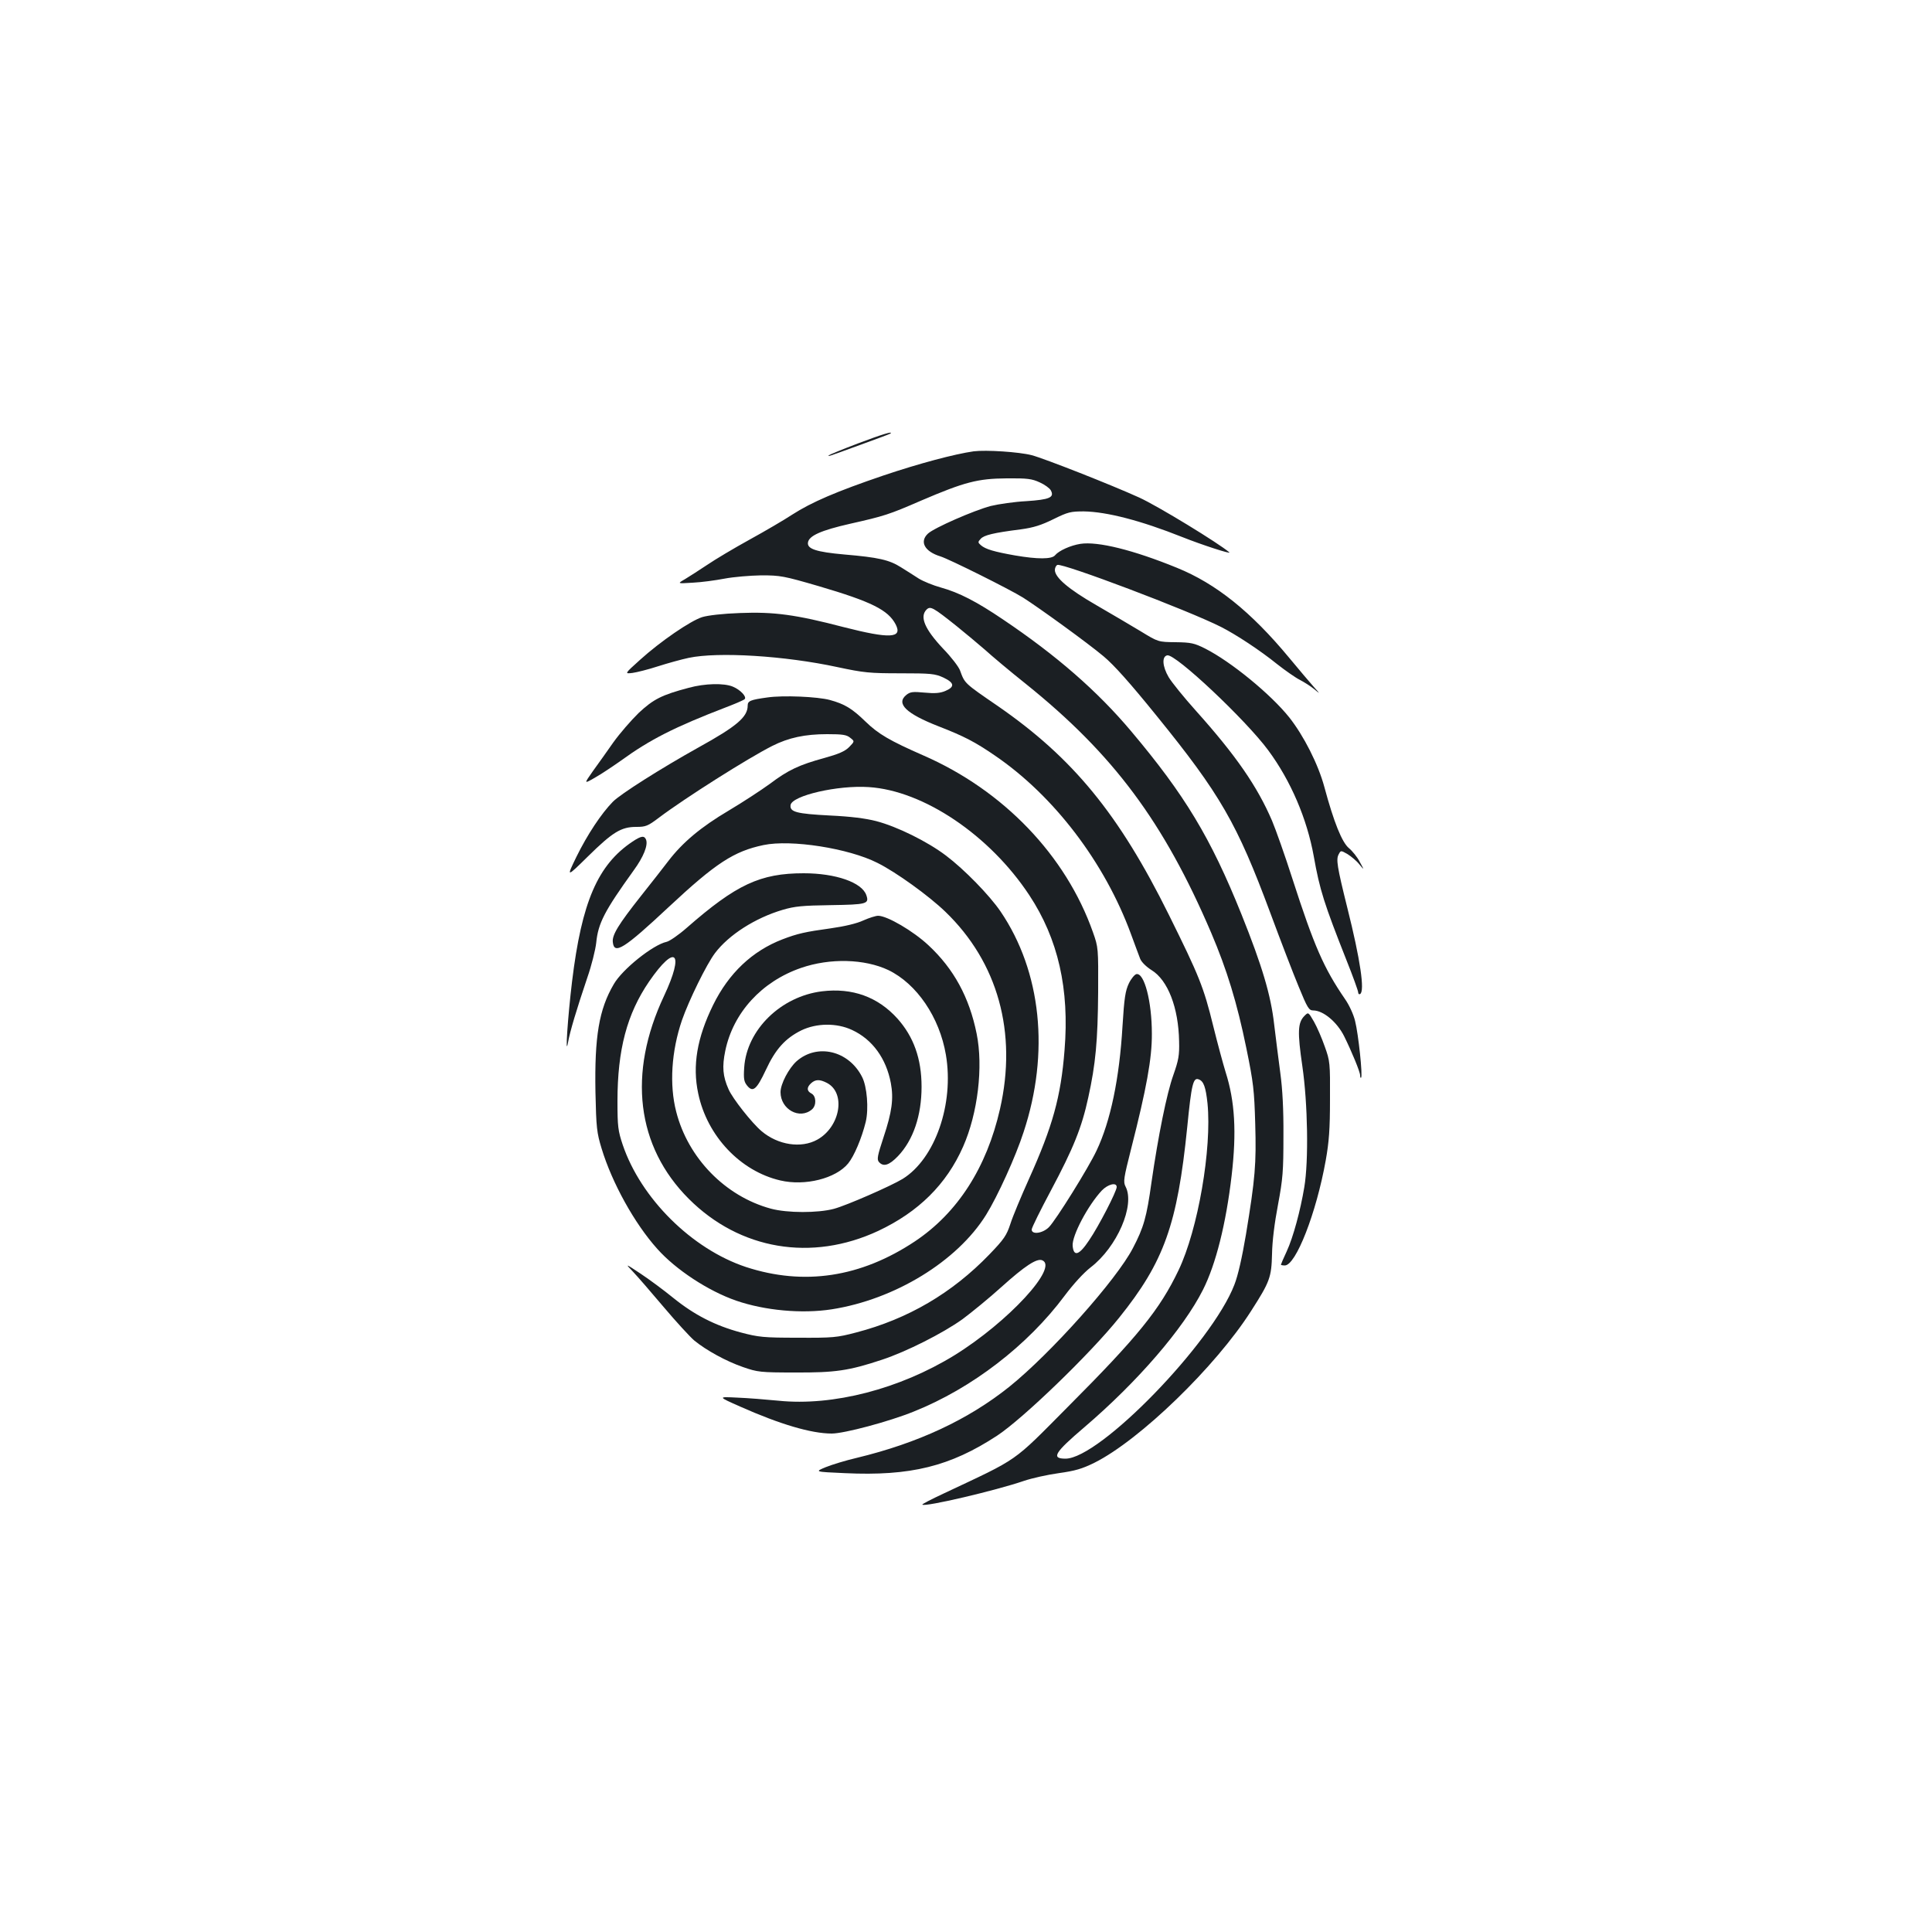 <?xml version="1.0" standalone="no"?>
<!DOCTYPE svg PUBLIC "-//W3C//DTD SVG 20010904//EN"
 "http://www.w3.org/TR/2001/REC-SVG-20010904/DTD/svg10.dtd">
<svg version="1.0" xmlns="http://www.w3.org/2000/svg"
 width="1000pt" height="1000pt" viewBox="0 0 1000 1000"
 preserveAspectRatio="xMidYMid meet">
<g transform="translate(0,1000) scale(0.1,-0.1)"
fill="#1b1f23" stroke="none">
<path d="M4441 7705 c-79 -30 -147 -58 -150 -61 -7 -8 -17 -12 169 56 80 29
147 54 149 56 15 14 -43 -4 -168 -51z"/>
<path d="M5040 7664 c-99 -14 -283 -63 -467 -125 -244 -83 -372 -138 -473
-203 -41 -27 -140 -85 -220 -129 -80 -44 -179 -103 -220 -131 -41 -27 -93 -61
-115 -74 -40 -23 -40 -23 40 -18 44 2 118 12 165 21 47 9 132 16 190 17 99 0
116 -3 298 -56 272 -80 359 -123 398 -198 37 -72 -30 -75 -269 -14 -249 65
-361 80 -537 73 -88 -3 -165 -12 -195 -21 -61 -19 -217 -126 -323 -222 -80
-72 -80 -72 -38 -67 22 3 82 18 131 34 50 16 122 36 160 44 152 32 497 11 770
-48 136 -29 166 -32 325 -32 159 0 179 -2 223 -22 57 -27 60 -48 11 -69 -28
-12 -55 -14 -108 -9 -62 6 -75 4 -95 -12 -55 -45 0 -97 166 -162 134 -52 191
-82 293 -152 305 -208 568 -553 704 -924 20 -55 42 -113 48 -129 7 -16 31 -40
58 -57 85 -52 140 -195 143 -369 2 -73 -3 -98 -30 -175 -34 -95 -78 -313 -113
-555 -25 -180 -40 -233 -96 -340 -84 -163 -425 -545 -640 -718 -213 -170 -471
-291 -790 -368 -56 -13 -128 -35 -160 -48 -58 -24 -58 -24 99 -31 340 -16 545
35 788 194 135 89 484 426 632 611 233 290 301 483 352 985 22 224 31 260 60
248 25 -9 36 -40 45 -124 23 -234 -49 -653 -150 -864 -97 -203 -211 -344 -572
-706 -293 -295 -246 -262 -645 -450 -62 -29 -111 -54 -109 -57 14 -13 380 73
526 123 41 14 122 32 180 40 85 12 120 22 185 54 234 117 627 497 811 786 97
151 105 174 108 294 1 66 13 162 31 256 25 134 28 172 28 355 1 138 -5 244
-16 325 -9 66 -23 180 -32 253 -17 151 -62 302 -169 569 -160 398 -294 619
-571 948 -175 208 -386 392 -664 579 -136 92 -227 139 -321 165 -40 11 -91 32
-114 46 -22 15 -65 41 -93 59 -60 38 -116 51 -293 66 -146 13 -193 29 -188 62
5 35 68 63 218 97 177 40 200 47 368 120 224 96 293 114 442 115 108 1 131 -2
172 -21 25 -11 51 -30 57 -41 20 -37 -7 -48 -127 -56 -60 -3 -143 -15 -184
-25 -87 -23 -293 -113 -325 -143 -45 -42 -17 -93 65 -118 45 -14 358 -170 427
-213 82 -52 335 -235 417 -304 54 -45 137 -138 273 -306 332 -409 418 -559
590 -1022 53 -143 119 -315 147 -382 45 -110 53 -123 75 -123 52 0 124 -60
161 -135 38 -77 82 -183 82 -201 0 -9 2 -15 5 -12 9 9 -14 226 -31 293 -8 34
-31 84 -53 115 -109 159 -159 273 -271 620 -39 122 -87 257 -106 302 -76 177
-186 337 -393 568 -62 69 -126 148 -142 175 -33 56 -36 108 -7 113 43 8 406
-334 522 -491 117 -158 201 -355 236 -549 31 -175 54 -246 169 -537 34 -85 61
-160 61 -168 0 -8 5 -11 10 -8 25 15 1 178 -66 445 -54 217 -59 252 -45 278
11 21 11 21 46 1 19 -12 47 -35 61 -53 26 -31 26 -31 2 13 -12 24 -38 56 -56
71 -36 30 -78 134 -127 316 -32 119 -107 266 -182 361 -96 120 -301 288 -435
356 -56 28 -73 32 -153 33 -90 1 -90 1 -180 56 -49 30 -154 91 -231 136 -144
83 -214 143 -214 182 0 11 6 23 13 26 28 10 675 -234 847 -321 77 -39 202
-121 291 -193 42 -33 95 -70 117 -81 21 -11 55 -32 73 -47 34 -28 34 -28 -2
12 -19 21 -76 89 -126 149 -198 239 -379 384 -581 466 -225 92 -410 138 -500
124 -51 -8 -111 -35 -131 -59 -17 -21 -90 -21 -207 -1 -107 19 -153 32 -177
53 -16 14 -16 17 -1 33 17 19 65 31 207 49 67 9 107 22 170 53 75 37 89 40
157 40 119 -2 294 -47 510 -133 103 -41 255 -90 243 -79 -53 46 -370 240 -467
284 -143 65 -491 202 -556 219 -66 17 -236 28 -300 20z m-87 -906 c45 -36 110
-91 145 -121 34 -31 129 -111 212 -177 453 -364 714 -715 959 -1288 81 -190
134 -362 182 -597 37 -180 41 -219 46 -391 6 -209 0 -282 -48 -574 -20 -118
-41 -212 -60 -260 -116 -302 -697 -900 -874 -900 -76 0 -57 31 98 163 276 236
513 511 614 712 66 131 119 341 148 591 26 224 17 383 -31 534 -13 42 -42 149
-64 238 -50 204 -73 260 -230 577 -258 521 -496 811 -883 1079 -178 122 -173
118 -198 186 -7 19 -46 70 -87 112 -96 102 -123 166 -86 203 20 19 33 12 157
-87z"/>
<path d="M3565 6440 c-140 -37 -183 -59 -259 -130 -39 -38 -98 -106 -131 -152
-32 -46 -80 -113 -106 -149 -47 -67 -47 -67 9 -35 32 18 92 58 136 89 150 109
278 174 546 277 47 18 89 36 94 41 13 12 -22 49 -61 65 -45 19 -144 17 -228
-6z"/>
<path d="M3972 6390 c-88 -12 -102 -18 -102 -42 0 -59 -56 -107 -255 -217
-192 -107 -404 -241 -443 -281 -59 -60 -132 -170 -188 -284 -53 -109 -53 -109
59 1 128 126 172 153 250 153 49 0 60 4 118 48 134 101 461 308 586 371 85 43
170 61 284 61 80 0 101 -3 120 -19 23 -18 23 -18 -6 -48 -22 -22 -55 -36 -127
-56 -132 -36 -189 -63 -283 -134 -44 -32 -140 -95 -214 -139 -142 -84 -238
-164 -312 -261 -24 -32 -88 -113 -141 -180 -117 -148 -151 -203 -146 -240 7
-66 58 -34 290 183 243 227 337 288 490 320 143 30 441 -17 589 -92 97 -48
267 -171 352 -253 272 -262 373 -625 283 -1021 -69 -304 -220 -538 -440 -685
-281 -187 -575 -231 -875 -133 -280 93 -544 355 -638 633 -24 72 -27 94 -27
225 0 267 49 452 164 620 137 199 184 153 77 -75 -189 -401 -143 -779 128
-1050 264 -264 636 -327 981 -166 208 98 353 241 439 436 76 172 105 413 70
585 -38 188 -118 335 -249 457 -79 74 -214 153 -261 153 -12 0 -47 -11 -76
-24 -34 -16 -98 -31 -169 -41 -131 -18 -172 -27 -250 -57 -156 -60 -278 -175
-359 -340 -83 -169 -108 -314 -77 -458 46 -220 218 -402 425 -450 128 -30 287
10 351 88 31 38 70 130 91 215 16 67 7 183 -19 233 -69 136 -232 175 -339 81
-40 -36 -83 -117 -83 -160 0 -89 99 -144 163 -89 24 21 22 69 -3 82 -25 13
-25 32 -2 53 23 21 45 21 82 2 100 -52 69 -228 -50 -294 -83 -46 -203 -28
-288 44 -50 42 -151 170 -171 217 -30 67 -34 117 -17 199 41 198 189 359 392
429 150 52 329 47 452 -11 147 -71 265 -244 298 -439 43 -254 -56 -538 -224
-642 -59 -36 -289 -137 -356 -155 -83 -22 -241 -22 -326 1 -236 64 -429 262
-490 502 -36 139 -25 313 30 474 36 103 127 289 171 347 71 94 208 182 351
224 61 18 102 22 246 24 189 3 202 6 186 52 -23 66 -159 113 -324 113 -225 0
-349 -58 -605 -282 -42 -37 -90 -70 -105 -73 -70 -15 -229 -142 -273 -219 -77
-131 -100 -272 -95 -558 4 -186 7 -211 32 -293 54 -178 171 -389 288 -519 96
-108 264 -218 408 -268 148 -51 339 -69 495 -45 326 51 649 248 799 489 59 95
153 301 194 428 136 411 92 831 -119 1142 -58 85 -188 218 -282 289 -96 73
-254 151 -362 179 -54 14 -132 24 -240 29 -172 9 -208 18 -203 54 7 49 245
104 405 93 283 -18 626 -249 831 -560 149 -226 208 -485 182 -802 -19 -242
-62 -395 -184 -666 -40 -89 -84 -194 -96 -232 -20 -61 -33 -80 -109 -159 -193
-200 -421 -334 -690 -404 -99 -26 -119 -28 -301 -27 -178 0 -204 3 -295 27
-134 36 -241 91 -350 179 -49 40 -126 97 -170 126 -80 53 -80 53 -39 10 23
-24 94 -106 159 -183 65 -77 136 -154 158 -173 62 -51 166 -108 253 -138 75
-26 89 -28 269 -28 208 -1 278 9 450 66 127 42 315 137 417 210 47 35 139 110
203 168 119 107 181 148 209 137 88 -34 -176 -320 -454 -492 -283 -174 -628
-264 -911 -235 -63 6 -159 14 -214 16 -100 5 -100 5 15 -46 207 -92 369 -140
475 -140 64 0 297 62 425 114 300 120 589 342 781 600 45 60 98 118 134 146
137 105 231 322 181 418 -13 25 -10 43 29 197 79 310 108 467 107 595 0 166
-39 316 -80 308 -9 -2 -27 -23 -39 -48 -18 -38 -24 -74 -33 -222 -16 -271 -62
-491 -134 -643 -41 -88 -211 -361 -247 -397 -32 -32 -89 -40 -89 -12 0 9 45
100 100 203 116 218 159 324 193 481 38 173 49 292 51 545 1 228 1 231 -27
310 -140 397 -463 734 -878 915 -173 76 -232 110 -299 175 -70 68 -108 91
-185 112 -63 17 -241 25 -323 13z m1808 -2534 c0 -22 -93 -203 -143 -276 -51
-77 -80 -87 -85 -28 -4 52 79 209 151 286 32 33 77 44 77 18z"/>
<path d="M3274 5644 c-180 -120 -263 -312 -313 -724 -22 -181 -37 -402 -21
-316 10 57 44 170 100 336 22 63 42 144 46 180 10 102 43 165 194 375 51 70
75 130 64 159 -9 22 -25 20 -70 -10z"/>
<path d="M4255 4869 c-213 -26 -390 -199 -403 -394 -4 -59 -1 -74 15 -94 30
-37 49 -21 97 81 50 108 101 164 184 205 79 38 183 39 262 2 106 -49 177 -148
201 -275 15 -81 6 -149 -38 -281 -31 -94 -35 -114 -24 -127 23 -27 53 -18 99
30 79 83 122 210 122 359 0 145 -41 259 -125 353 -101 112 -233 160 -390 141z"/>
<path d="M6752 4742 c-35 -35 -37 -83 -11 -261 28 -193 33 -489 10 -626 -20
-120 -57 -258 -91 -332 -17 -36 -30 -67 -30 -69 0 -2 9 -4 20 -4 57 0 163 270
212 544 17 96 22 161 22 316 1 188 0 198 -27 273 -15 43 -40 101 -56 129 -29
50 -29 50 -49 30z"/>
</g>
</svg>
